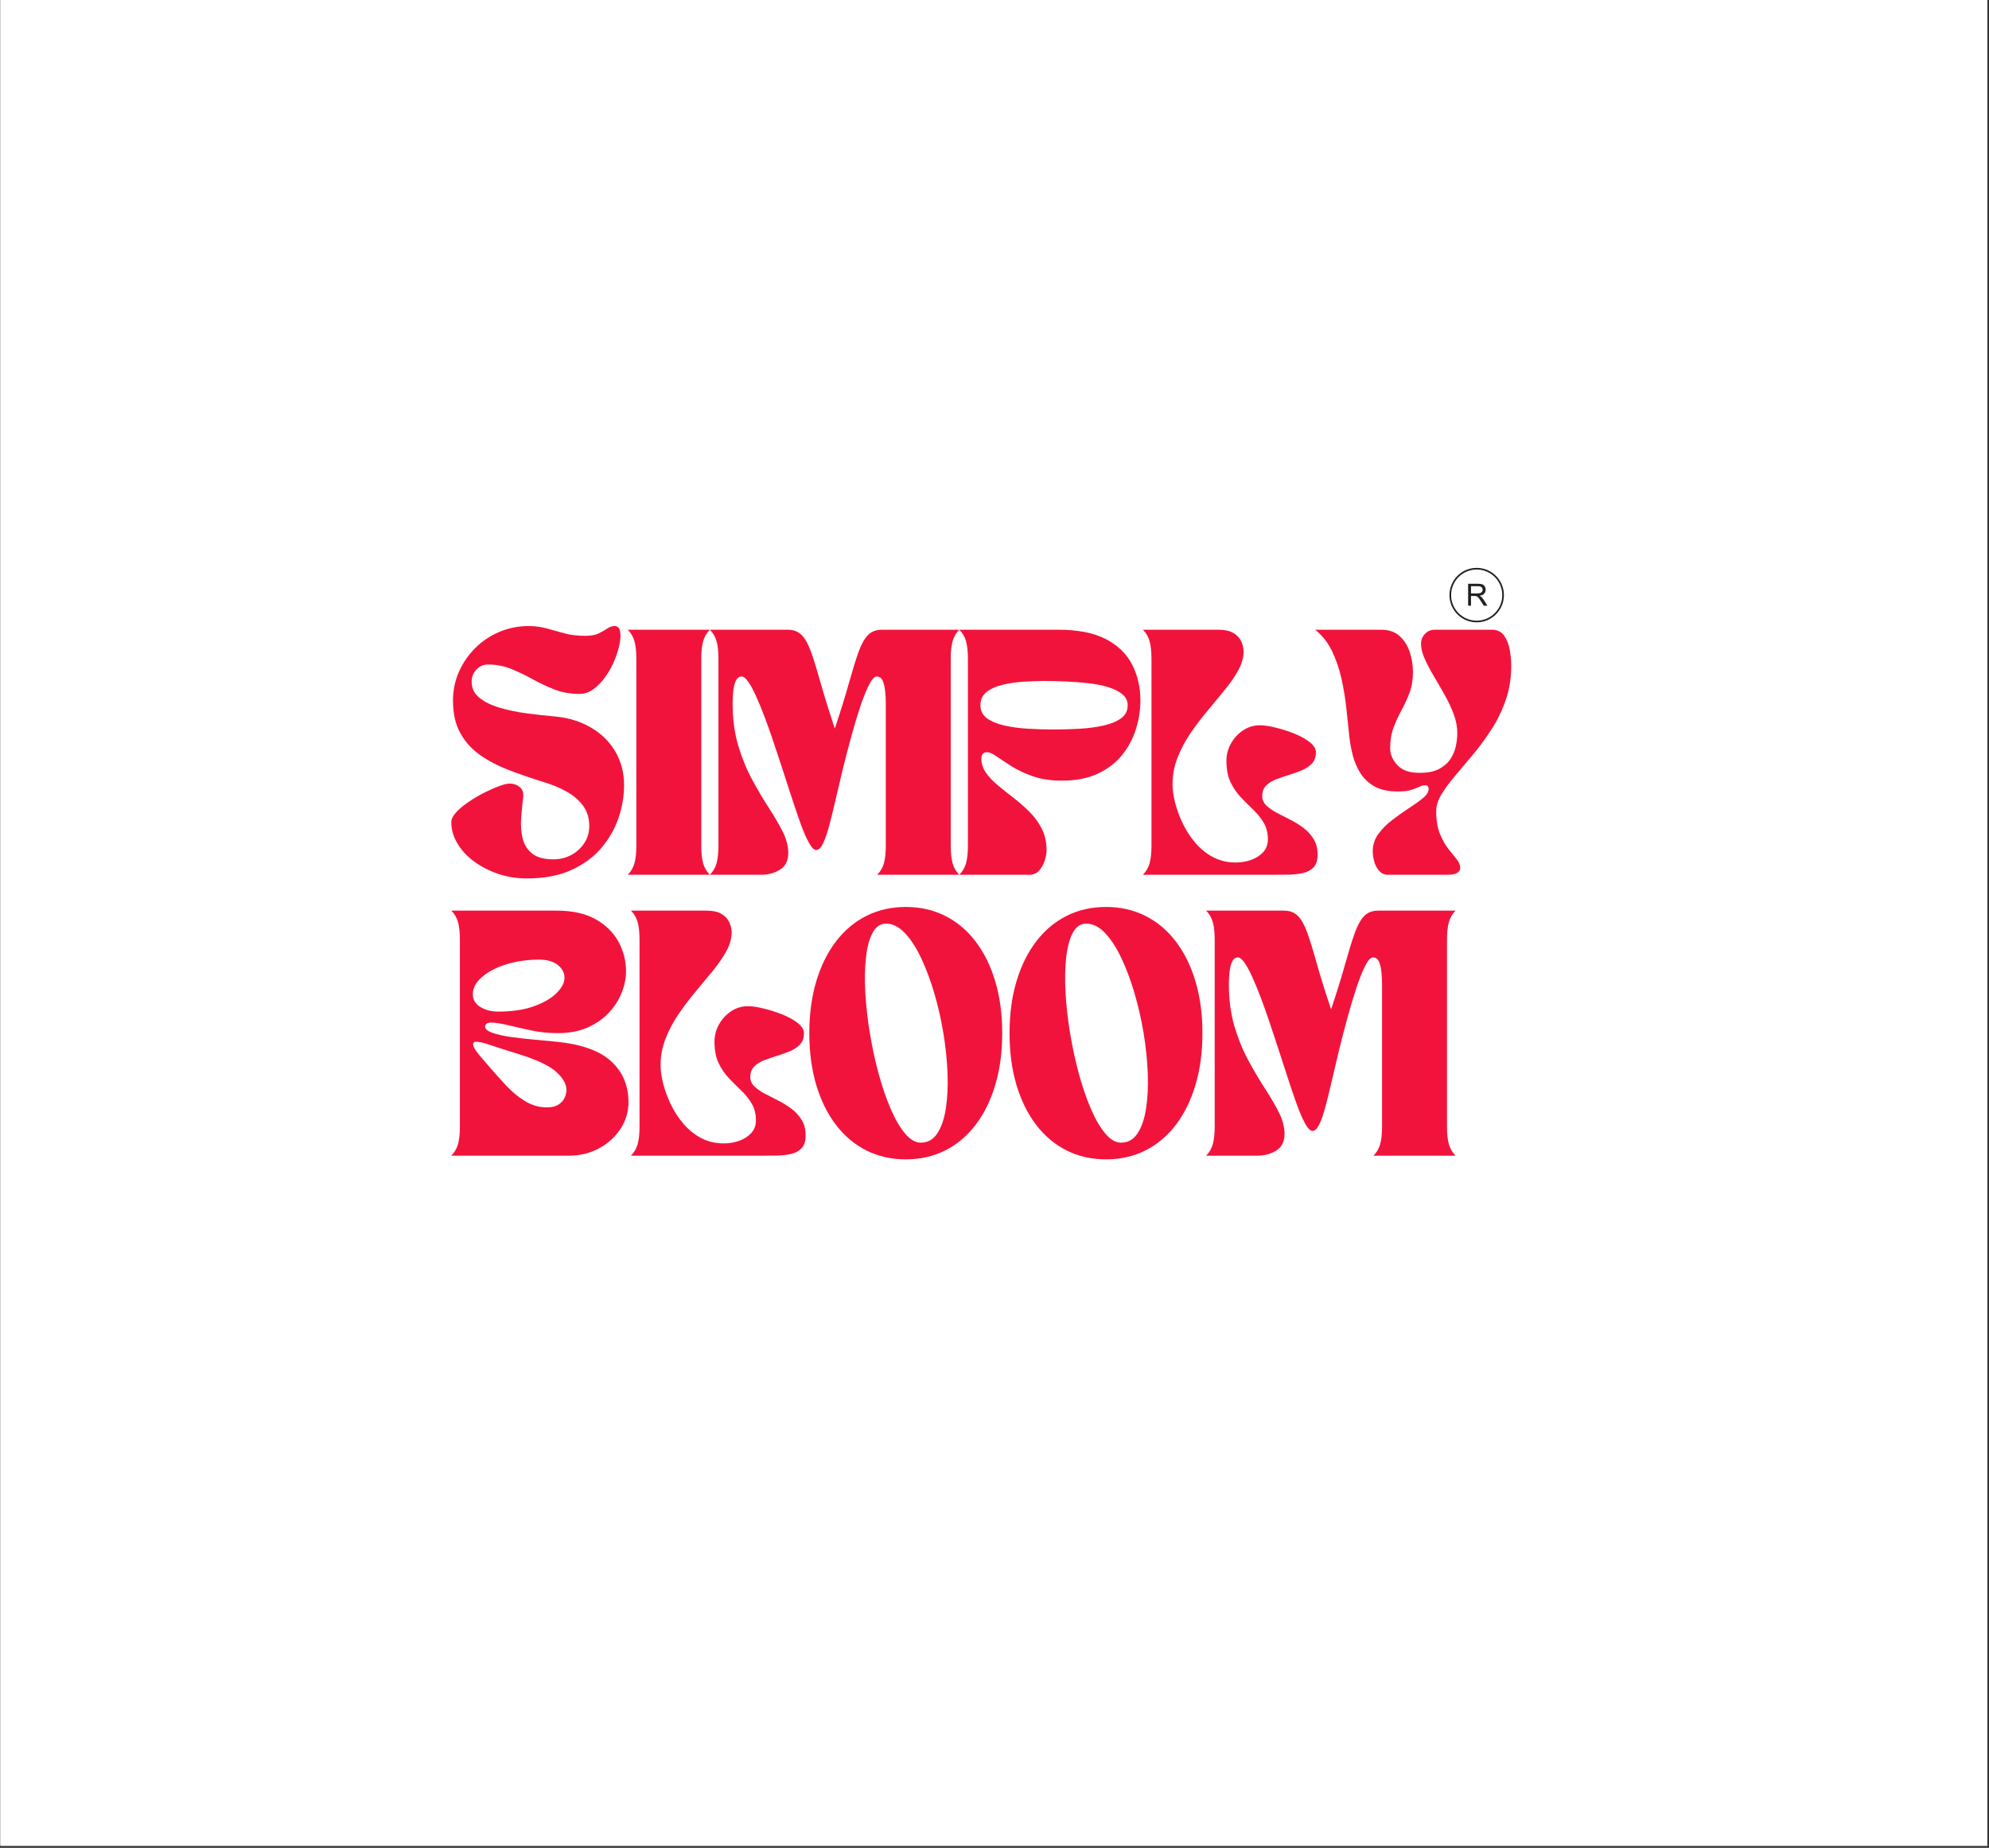 <svg xmlns="http://www.w3.org/2000/svg" xmlns:xlink="http://www.w3.org/1999/xlink" width="1058" zoomAndPan="magnify" viewBox="0 0 793.5 737.25" height="983" preserveAspectRatio="xMidYMid meet" version="1.2"><rect x="0" y="0" width="793.5" height="737.25" fill="#333333" stroke="none"/><defs><clipPath id="662b974606"><path d="M 0.152 0 L 792.848 0 L 792.848 736.5 L 0.152 736.5 Z M 0.152 0 "/></clipPath><clipPath id="3cd68d6f8f"><path d="M 0.152 0 L 792.645 0 L 792.645 736.312 L 0.152 736.312 Z M 0.152 0 "/></clipPath><clipPath id="957042a417"><path d="M 578.254 226.574 L 599.977 226.574 L 599.977 248.297 L 578.254 248.297 Z M 578.254 226.574 "/></clipPath></defs><g id="f686f75a8a"><g clip-rule="nonzero" clip-path="url(#662b974606)"><path style=" stroke:none;fill-rule:nonzero;fill:#ffffff;fill-opacity:1;" d="M 0.152 0 L 792.848 0 L 792.848 736.5 L 0.152 736.5 Z M 0.152 0 "/></g><g clip-rule="nonzero" clip-path="url(#3cd68d6f8f)"><path style=" stroke:none;fill-rule:nonzero;fill:#ffffff;fill-opacity:1;" d="M 0.152 0 L 792.645 0 L 792.645 736.312 L 0.152 736.312 Z M 0.152 0 "/></g><g style="fill:#f2133c;fill-opacity:1;"><g transform="translate(179.065, 349.015)"><path style="stroke:none" d="M 31.188 1.469 C 27.082 1.469 23.219 0.848 19.594 -0.391 C 15.977 -1.629 12.77 -3.289 9.969 -5.375 C 7.164 -7.457 4.969 -9.852 3.375 -12.562 C 1.781 -15.27 0.984 -18.086 0.984 -21.016 C 0.984 -22.191 1.617 -23.477 2.891 -24.875 C 4.16 -26.281 5.805 -27.664 7.828 -29.031 C 9.848 -30.406 11.945 -31.645 14.125 -32.75 C 16.312 -33.852 18.348 -34.75 20.234 -35.438 C 22.129 -36.125 23.598 -36.438 24.641 -36.375 C 26.141 -36.301 27.41 -35.789 28.453 -34.844 C 29.492 -33.906 29.883 -32.488 29.625 -30.594 C 29.301 -28.051 29.039 -25.363 28.844 -22.531 C 28.645 -19.695 28.836 -17.039 29.422 -14.562 C 30.016 -12.094 31.27 -10.07 33.188 -8.5 C 35.113 -6.938 37.969 -6.156 41.75 -6.156 C 44.289 -6.156 46.633 -6.723 48.781 -7.859 C 50.938 -9.004 52.68 -10.586 54.016 -12.609 C 55.348 -14.629 56.016 -16.879 56.016 -19.359 C 56.016 -22.68 55.148 -25.469 53.422 -27.719 C 51.703 -29.969 49.457 -31.844 46.688 -33.344 C 43.914 -34.844 40.898 -36.078 37.641 -37.047 C 32.816 -38.547 28.238 -40.125 23.906 -41.781 C 19.57 -43.445 15.742 -45.453 12.422 -47.797 C 9.098 -50.148 6.473 -53.066 4.547 -56.547 C 2.617 -60.035 1.656 -64.359 1.656 -69.516 C 1.656 -73.617 2.453 -77.461 4.047 -81.047 C 5.648 -84.629 7.836 -87.789 10.609 -90.531 C 13.379 -93.27 16.586 -95.406 20.234 -96.938 C 23.891 -98.469 27.77 -99.234 31.875 -99.234 C 34.414 -99.234 36.844 -98.906 39.156 -98.25 C 41.469 -97.602 43.828 -96.953 46.234 -96.297 C 48.648 -95.648 51.359 -95.328 54.359 -95.328 C 56.641 -95.328 58.445 -95.648 59.781 -96.297 C 61.113 -96.953 62.254 -97.602 63.203 -98.25 C 64.148 -98.906 65.113 -99.234 66.094 -99.234 C 67.258 -99.234 67.988 -98.582 68.281 -97.281 C 68.582 -95.977 68.535 -94.297 68.141 -92.234 C 67.754 -90.18 67.086 -88 66.141 -85.688 C 65.191 -83.375 64 -81.191 62.562 -79.141 C 61.133 -77.086 59.539 -75.41 57.781 -74.109 C 56.02 -72.805 54.129 -72.156 52.109 -72.156 C 48.523 -72.156 45.219 -72.738 42.188 -73.906 C 39.156 -75.082 36.238 -76.453 33.438 -78.016 C 30.633 -79.578 27.781 -80.945 24.875 -82.125 C 21.977 -83.301 18.898 -83.891 15.641 -83.891 C 13.816 -83.891 12.27 -83.219 11 -81.875 C 9.727 -80.539 9.094 -78.93 9.094 -77.047 C 9.094 -74.43 10.117 -72.289 12.172 -70.625 C 14.223 -68.969 16.895 -67.648 20.188 -66.672 C 23.477 -65.691 27.062 -64.941 30.938 -64.422 C 34.82 -63.898 38.617 -63.477 42.328 -63.156 C 47.805 -62.633 52.613 -61.148 56.75 -58.703 C 60.895 -56.266 64.125 -53.07 66.438 -49.125 C 68.75 -45.188 69.906 -40.707 69.906 -35.688 C 69.906 -31.32 69.156 -26.953 67.656 -22.578 C 66.156 -18.211 63.859 -14.223 60.766 -10.609 C 57.672 -6.992 53.676 -4.078 48.781 -1.859 C 43.895 0.359 38.031 1.469 31.188 1.469 Z M 31.188 1.469 "/></g></g><g style="fill:#f2133c;fill-opacity:1;"><g transform="translate(249.458, 349.015)"><path style="stroke:none" d="M 0.984 0 C 2.285 -1.301 3.18 -2.848 3.672 -4.641 C 4.16 -6.43 4.406 -8.727 4.406 -11.531 L 4.406 -86.234 C 4.406 -89.035 4.16 -91.332 3.672 -93.125 C 3.18 -94.914 2.285 -96.461 0.984 -97.766 L 33.734 -97.766 C 32.43 -96.461 31.535 -94.914 31.047 -93.125 C 30.555 -91.332 30.312 -89.035 30.312 -86.234 L 30.312 -11.531 C 30.312 -8.727 30.555 -6.43 31.047 -4.641 C 31.535 -2.848 32.43 -1.301 33.734 0 Z M 0.984 0 "/></g></g><g style="fill:#f2133c;fill-opacity:1;"><g transform="translate(282.21, 349.015)"><path style="stroke:none" d="M 4.406 -86.234 C 4.406 -89.035 4.16 -91.332 3.672 -93.125 C 3.18 -94.914 2.285 -96.461 0.984 -97.766 L 32.062 -97.766 C 34.414 -97.766 36.289 -97.031 37.688 -95.562 C 39.094 -94.094 40.348 -91.797 41.453 -88.672 C 42.555 -85.547 43.805 -81.473 45.203 -76.453 C 46.609 -71.43 48.488 -65.398 50.844 -58.359 C 53.188 -65.398 55.055 -71.43 56.453 -76.453 C 57.859 -81.473 59.113 -85.547 60.219 -88.672 C 61.332 -91.797 62.586 -94.094 63.984 -95.562 C 65.391 -97.031 67.266 -97.766 69.609 -97.766 L 100.5 -97.766 C 99.195 -96.461 98.301 -94.914 97.812 -93.125 C 97.32 -91.332 97.078 -89.035 97.078 -86.234 L 97.078 -11.531 C 97.078 -8.727 97.32 -6.43 97.812 -4.641 C 98.301 -2.848 99.195 -1.301 100.5 0 L 67.75 0 C 69.051 -1.301 69.945 -2.848 70.438 -4.641 C 70.926 -6.43 71.172 -8.727 71.172 -11.531 L 71.172 -68.438 C 71.172 -69.938 71.086 -71.516 70.922 -73.172 C 70.766 -74.836 70.441 -76.238 69.953 -77.375 C 69.461 -78.52 68.664 -79.094 67.562 -79.094 C 66.645 -79.094 65.629 -78.016 64.516 -75.859 C 63.41 -73.711 62.254 -70.848 61.047 -67.266 C 59.848 -63.68 58.645 -59.688 57.438 -55.281 C 56.227 -50.883 55.07 -46.438 53.969 -41.938 C 52.988 -37.832 52.055 -33.875 51.172 -30.062 C 50.297 -26.25 49.453 -22.812 48.641 -19.75 C 47.828 -16.688 46.992 -14.273 46.141 -12.516 C 45.297 -10.754 44.383 -9.875 43.406 -9.875 C 42.562 -9.875 41.598 -10.832 40.516 -12.75 C 39.441 -14.676 38.332 -17.219 37.188 -20.375 C 36.051 -23.539 34.863 -27.031 33.625 -30.844 C 32.395 -34.656 31.16 -38.453 29.922 -42.234 C 29.523 -43.41 28.969 -45.102 28.25 -47.312 C 27.531 -49.531 26.695 -52.023 25.75 -54.797 C 24.812 -57.566 23.805 -60.367 22.734 -63.203 C 21.66 -66.035 20.582 -68.656 19.5 -71.062 C 18.426 -73.477 17.383 -75.422 16.375 -76.891 C 15.363 -78.359 14.469 -79.094 13.688 -79.094 C 12.645 -79.094 11.863 -78.52 11.344 -77.375 C 10.82 -76.238 10.477 -74.836 10.312 -73.172 C 10.145 -71.516 10.062 -69.938 10.062 -68.438 C 10.062 -62.176 10.812 -56.535 12.312 -51.516 C 13.812 -46.504 15.672 -41.961 17.891 -37.891 C 20.109 -33.816 22.305 -30.098 24.484 -26.734 C 26.672 -23.379 28.516 -20.219 30.016 -17.25 C 31.516 -14.289 32.266 -11.41 32.266 -8.609 C 32.266 -5.609 31.172 -3.422 28.984 -2.047 C 26.805 -0.68 24.281 0 21.406 0 L 0.984 0 C 2.285 -1.301 3.18 -2.848 3.672 -4.641 C 4.16 -6.43 4.406 -8.727 4.406 -11.531 Z M 4.406 -86.234 "/></g></g><g style="fill:#f2133c;fill-opacity:1;"><g transform="translate(381.738, 349.015)"><path style="stroke:none" d="M 0.984 -97.766 L 40.375 -97.766 C 48.32 -97.766 54.691 -96.508 59.484 -94 C 64.273 -91.488 67.758 -88.098 69.938 -83.828 C 72.125 -79.566 73.219 -74.797 73.219 -69.516 C 73.219 -65.734 72.629 -61.953 71.453 -58.172 C 70.285 -54.391 68.461 -50.953 65.984 -47.859 C 63.516 -44.766 60.289 -42.27 56.312 -40.375 C 52.332 -38.488 47.508 -37.547 41.844 -37.547 C 37.539 -37.547 33.742 -38.113 30.453 -39.25 C 27.16 -40.395 24.32 -41.719 21.938 -43.219 C 19.562 -44.719 17.555 -46.035 15.922 -47.172 C 14.297 -48.316 13 -48.891 12.031 -48.891 C 10.531 -48.891 9.781 -48.07 9.781 -46.438 C 9.781 -44.352 10.395 -42.43 11.625 -40.672 C 12.863 -38.91 14.477 -37.211 16.469 -35.578 C 18.457 -33.953 20.562 -32.273 22.781 -30.547 C 25 -28.828 27.098 -26.973 29.078 -24.984 C 31.066 -22.992 32.68 -20.758 33.922 -18.281 C 35.16 -15.801 35.781 -13 35.781 -9.875 C 35.781 -8.57 35.535 -7.156 35.047 -5.625 C 34.555 -4.094 33.805 -2.77 32.797 -1.656 C 31.785 -0.551 30.469 0 28.844 0 L 0.984 0 C 2.285 -1.301 3.18 -2.848 3.672 -4.641 C 4.16 -6.43 4.406 -8.727 4.406 -11.531 L 4.406 -86.234 C 4.406 -89.035 4.16 -91.332 3.672 -93.125 C 3.18 -94.914 2.285 -96.461 0.984 -97.766 Z M 34.703 -77.328 C 32.223 -77.328 29.516 -77.227 26.578 -77.031 C 23.648 -76.844 20.883 -76.438 18.281 -75.812 C 15.676 -75.195 13.539 -74.238 11.875 -72.938 C 10.219 -71.633 9.391 -69.875 9.391 -67.656 C 9.391 -65.438 10.27 -63.691 12.031 -62.422 C 13.789 -61.148 16.117 -60.188 19.016 -59.531 C 21.91 -58.883 25.066 -58.461 28.484 -58.266 C 31.91 -58.066 35.32 -57.969 38.719 -57.969 C 42.102 -57.969 45.52 -58.066 48.969 -58.266 C 52.426 -58.461 55.602 -58.883 58.5 -59.531 C 61.406 -60.188 63.738 -61.148 65.5 -62.422 C 67.258 -63.691 68.141 -65.438 68.141 -67.656 C 68.141 -69.414 67.422 -70.879 65.984 -72.047 C 64.555 -73.223 62.648 -74.172 60.266 -74.891 C 57.891 -75.609 55.234 -76.129 52.297 -76.453 C 49.367 -76.773 46.375 -77 43.312 -77.125 C 40.25 -77.258 37.379 -77.328 34.703 -77.328 Z M 34.703 -77.328 "/></g></g><g style="fill:#f2133c;fill-opacity:1;"><g transform="translate(454.966, 349.015)"><path style="stroke:none" d="M 53.094 0 L 0.984 0 C 2.285 -1.301 3.18 -2.848 3.672 -4.641 C 4.16 -6.43 4.406 -8.727 4.406 -11.531 L 4.406 -86.234 C 4.406 -89.035 4.16 -91.332 3.672 -93.125 C 3.18 -94.914 2.285 -96.461 0.984 -97.766 L 30.984 -97.766 C 33.66 -97.766 35.734 -97.305 37.203 -96.391 C 38.672 -95.484 39.695 -94.359 40.281 -93.016 C 40.863 -91.68 41.156 -90.363 41.156 -89.062 C 41.156 -86.656 40.469 -84.195 39.094 -81.688 C 37.727 -79.176 35.969 -76.598 33.812 -73.953 C 31.664 -71.316 29.383 -68.562 26.969 -65.688 C 24.562 -62.82 22.281 -59.828 20.125 -56.703 C 17.977 -53.578 16.223 -50.301 14.859 -46.875 C 13.492 -43.457 12.812 -39.859 12.812 -36.078 C 12.812 -33.922 13.148 -31.488 13.828 -28.781 C 14.516 -26.082 15.523 -23.332 16.859 -20.531 C 18.203 -17.727 19.883 -15.133 21.906 -12.75 C 23.926 -10.375 26.285 -8.469 28.984 -7.031 C 31.691 -5.602 34.707 -4.891 38.031 -4.891 C 40.113 -4.891 42.133 -5.227 44.094 -5.906 C 46.051 -6.594 47.664 -7.617 48.938 -8.984 C 50.207 -10.359 50.844 -12.055 50.844 -14.078 C 50.844 -16.68 50.285 -18.91 49.172 -20.766 C 48.066 -22.629 46.695 -24.344 45.062 -25.906 C 43.438 -27.469 41.789 -29.113 40.125 -30.844 C 38.469 -32.57 37.082 -34.594 35.969 -36.906 C 34.863 -39.219 34.312 -42.07 34.312 -45.469 C 34.312 -47.938 34.914 -50.242 36.125 -52.391 C 37.332 -54.547 38.945 -56.289 40.969 -57.625 C 42.988 -58.969 45.234 -59.641 47.703 -59.641 C 49.273 -59.641 51.297 -59.344 53.766 -58.75 C 56.242 -58.164 58.723 -57.383 61.203 -56.406 C 63.68 -55.426 65.766 -54.285 67.453 -52.984 C 69.148 -51.68 70 -50.316 70 -48.891 C 70 -46.992 69.477 -45.488 68.438 -44.375 C 67.395 -43.27 66.055 -42.375 64.422 -41.688 C 62.797 -41.008 61.086 -40.395 59.297 -39.844 C 57.504 -39.289 55.789 -38.703 54.156 -38.078 C 52.531 -37.461 51.195 -36.629 50.156 -35.578 C 49.113 -34.535 48.594 -33.133 48.594 -31.375 C 48.594 -29.945 49.129 -28.711 50.203 -27.672 C 51.273 -26.629 52.641 -25.664 54.297 -24.781 C 55.961 -23.906 57.738 -22.992 59.625 -22.047 C 61.52 -21.098 63.297 -20.004 64.953 -18.766 C 66.617 -17.523 67.988 -16.039 69.062 -14.312 C 70.145 -12.594 70.688 -10.492 70.688 -8.016 C 70.688 -5.797 70.145 -4.113 69.062 -2.969 C 67.988 -1.832 66.57 -1.066 64.812 -0.672 C 63.051 -0.285 61.145 -0.078 59.094 -0.047 C 57.039 -0.016 55.039 0 53.094 0 Z M 53.094 0 "/></g></g><g style="fill:#f2133c;fill-opacity:1;"><g transform="translate(524.675, 349.015)"><path style="stroke:none" d="M 0 -97.766 L 26.297 -97.766 C 29.422 -97.766 31.91 -96.898 33.766 -95.172 C 35.629 -93.441 36.969 -91.289 37.781 -88.719 C 38.602 -86.145 39.016 -83.555 39.016 -80.953 C 39.016 -77.816 38.555 -75.023 37.641 -72.578 C 36.723 -70.141 35.66 -67.828 34.453 -65.641 C 33.254 -63.461 32.195 -61.164 31.281 -58.75 C 30.375 -56.344 29.922 -53.578 29.922 -50.453 C 29.922 -48.035 30.895 -45.785 32.844 -43.703 C 34.801 -41.617 37.801 -40.609 41.844 -40.672 C 45.039 -40.672 47.613 -41.207 49.562 -42.281 C 51.52 -43.352 53.02 -44.703 54.062 -46.328 C 55.102 -47.961 55.801 -49.676 56.156 -51.469 C 56.52 -53.258 56.703 -54.941 56.703 -56.516 C 56.703 -59.055 56.211 -61.613 55.234 -64.188 C 54.254 -66.758 53.047 -69.316 51.609 -71.859 C 50.18 -74.398 48.75 -76.875 47.312 -79.281 C 45.883 -81.695 44.68 -83.992 43.703 -86.172 C 42.723 -88.359 42.234 -90.363 42.234 -92.188 C 42.234 -93.688 42.754 -94.988 43.797 -96.094 C 44.836 -97.207 46.141 -97.766 47.703 -97.766 L 70.484 -97.766 C 72.641 -97.766 74.27 -96.984 75.375 -95.422 C 76.488 -93.859 77.238 -91.969 77.625 -89.75 C 78.02 -87.531 78.219 -85.41 78.219 -83.391 C 78.219 -78.504 77.5 -73.973 76.062 -69.797 C 74.625 -65.629 72.766 -61.77 70.484 -58.219 C 68.203 -54.664 65.789 -51.359 63.25 -48.297 C 60.707 -45.234 58.297 -42.363 56.016 -39.688 C 53.734 -37.02 51.875 -34.508 50.438 -32.156 C 49.008 -29.812 48.297 -27.566 48.297 -25.422 C 48.297 -21.766 48.785 -18.75 49.766 -16.375 C 50.742 -14 51.848 -12.008 53.078 -10.406 C 54.316 -8.812 55.426 -7.426 56.406 -6.25 C 57.383 -5.082 57.875 -3.91 57.875 -2.734 C 57.875 -1.953 57.5 -1.301 56.75 -0.781 C 56 -0.258 54.68 0 52.797 0 L 29.031 0 C 27.664 0 26.523 -0.488 25.609 -1.469 C 24.703 -2.445 24.035 -3.664 23.609 -5.125 C 23.18 -6.594 22.969 -8.016 22.969 -9.391 C 22.969 -11.93 23.719 -14.227 25.219 -16.281 C 26.719 -18.332 28.578 -20.203 30.797 -21.891 C 33.016 -23.586 35.227 -25.156 37.438 -26.594 C 39.656 -28.031 41.516 -29.363 43.016 -30.594 C 44.516 -31.832 45.266 -33.039 45.266 -34.219 C 45.266 -35.195 44.844 -35.688 44 -35.688 C 43.145 -35.688 42.328 -35.488 41.547 -35.094 C 40.766 -34.707 39.723 -34.301 38.422 -33.875 C 37.117 -33.445 35.297 -33.234 32.953 -33.234 C 29.234 -33.234 26.18 -33.883 23.797 -35.188 C 21.422 -36.5 19.531 -38.242 18.125 -40.422 C 16.727 -42.609 15.688 -45.02 15 -47.656 C 14.32 -50.301 13.852 -52.926 13.594 -55.531 C 13.258 -58.789 12.879 -62.391 12.453 -66.328 C 12.035 -70.273 11.383 -74.234 10.5 -78.203 C 9.625 -82.18 8.352 -85.879 6.688 -89.297 C 5.031 -92.723 2.801 -95.547 0 -97.766 Z M 0 -97.766 "/></g></g><g style="fill:#f2133c;fill-opacity:1;"><g transform="translate(179.065, 461.091)"><path style="stroke:none" d="M 4.406 -86.234 C 4.406 -89.035 4.16 -91.332 3.672 -93.125 C 3.18 -94.914 2.285 -96.461 0.984 -97.766 L 43.016 -97.766 C 49.336 -97.766 54.535 -96.609 58.609 -94.297 C 62.68 -91.984 65.711 -88.984 67.703 -85.297 C 69.691 -81.617 70.688 -77.691 70.688 -73.516 C 70.688 -70.773 70.113 -67.957 68.969 -65.062 C 67.832 -62.164 66.125 -59.492 63.844 -57.047 C 61.562 -54.598 58.723 -52.625 55.328 -51.125 C 51.941 -49.633 48 -48.891 43.5 -48.891 C 39.914 -48.891 36.41 -49.242 32.984 -49.953 C 29.566 -50.672 26.457 -51.375 23.656 -52.062 C 20.852 -52.75 18.539 -53.094 16.719 -53.094 C 16.062 -53.094 15.52 -52.957 15.094 -52.688 C 14.676 -52.426 14.469 -52.035 14.469 -51.516 C 14.469 -50.547 15.426 -49.719 17.344 -49.031 C 19.27 -48.344 21.734 -47.785 24.734 -47.359 C 27.734 -46.941 30.844 -46.586 34.062 -46.297 C 37.289 -46.004 40.211 -45.727 42.828 -45.469 C 52.797 -44.488 60.094 -41.895 64.719 -37.688 C 69.344 -33.477 71.656 -28.02 71.656 -21.312 C 71.656 -17.469 70.598 -13.93 68.484 -10.703 C 66.367 -7.473 63.516 -4.879 59.922 -2.922 C 56.336 -0.973 52.301 0 47.812 0 L 0.984 0 C 2.285 -1.301 3.18 -2.848 3.672 -4.641 C 4.16 -6.43 4.406 -8.727 4.406 -11.531 Z M 35.875 -78.219 C 32.551 -78.219 29.305 -77.875 26.141 -77.188 C 22.984 -76.5 20.164 -75.52 17.688 -74.25 C 15.219 -72.977 13.25 -71.508 11.781 -69.844 C 10.312 -68.188 9.578 -66.379 9.578 -64.422 C 9.578 -62.211 10.586 -60.504 12.609 -59.297 C 14.629 -58.086 16.977 -57.484 19.656 -57.484 C 25.258 -57.484 30.031 -58.195 33.969 -59.625 C 37.914 -61.062 40.93 -62.82 43.016 -64.906 C 45.098 -67 46.141 -69.023 46.141 -70.984 C 46.141 -72.93 45.258 -74.625 43.5 -76.062 C 41.738 -77.5 39.195 -78.219 35.875 -78.219 Z M 10.859 -45.469 C 10.398 -45.469 10.086 -45.352 9.922 -45.125 C 9.754 -44.895 9.672 -44.648 9.672 -44.391 C 9.672 -43.797 10.062 -42.945 10.844 -41.844 C 11.633 -40.738 12.582 -39.566 13.688 -38.328 C 14.789 -37.086 15.77 -35.945 16.625 -34.906 C 18.445 -32.82 20.484 -30.555 22.734 -28.109 C 24.984 -25.66 27.488 -23.57 30.25 -21.844 C 33.02 -20.125 35.973 -19.266 39.109 -19.266 C 41.066 -19.266 42.613 -19.641 43.75 -20.391 C 44.895 -21.141 45.707 -22.051 46.188 -23.125 C 46.676 -24.195 46.922 -25.223 46.922 -26.203 C 46.922 -28.609 45.52 -31.051 42.719 -33.531 C 39.914 -36.008 34.898 -38.359 27.672 -40.578 C 22.453 -42.203 18.648 -43.422 16.266 -44.234 C 13.891 -45.055 12.086 -45.469 10.859 -45.469 Z M 10.859 -45.469 "/></g></g><g style="fill:#f2133c;fill-opacity:1;"><g transform="translate(250.729, 461.091)"><path style="stroke:none" d="M 53.094 0 L 0.984 0 C 2.285 -1.301 3.18 -2.848 3.672 -4.641 C 4.16 -6.43 4.406 -8.727 4.406 -11.531 L 4.406 -86.234 C 4.406 -89.035 4.16 -91.332 3.672 -93.125 C 3.18 -94.914 2.285 -96.461 0.984 -97.766 L 30.984 -97.766 C 33.66 -97.766 35.734 -97.305 37.203 -96.391 C 38.672 -95.484 39.695 -94.359 40.281 -93.016 C 40.863 -91.68 41.156 -90.363 41.156 -89.062 C 41.156 -86.656 40.469 -84.195 39.094 -81.688 C 37.727 -79.176 35.969 -76.598 33.812 -73.953 C 31.664 -71.316 29.383 -68.562 26.969 -65.688 C 24.562 -62.82 22.281 -59.828 20.125 -56.703 C 17.977 -53.578 16.223 -50.301 14.859 -46.875 C 13.492 -43.457 12.812 -39.859 12.812 -36.078 C 12.812 -33.922 13.148 -31.488 13.828 -28.781 C 14.516 -26.082 15.523 -23.332 16.859 -20.531 C 18.203 -17.727 19.883 -15.133 21.906 -12.75 C 23.926 -10.375 26.285 -8.469 28.984 -7.031 C 31.691 -5.602 34.707 -4.891 38.031 -4.891 C 40.113 -4.891 42.133 -5.227 44.094 -5.906 C 46.051 -6.594 47.664 -7.617 48.938 -8.984 C 50.207 -10.359 50.844 -12.055 50.844 -14.078 C 50.844 -16.68 50.285 -18.91 49.172 -20.766 C 48.066 -22.629 46.695 -24.344 45.062 -25.906 C 43.438 -27.469 41.789 -29.113 40.125 -30.844 C 38.469 -32.57 37.082 -34.594 35.969 -36.906 C 34.863 -39.219 34.312 -42.07 34.312 -45.469 C 34.312 -47.938 34.914 -50.242 36.125 -52.391 C 37.332 -54.547 38.945 -56.289 40.969 -57.625 C 42.988 -58.969 45.234 -59.641 47.703 -59.641 C 49.273 -59.641 51.297 -59.344 53.766 -58.75 C 56.242 -58.164 58.723 -57.383 61.203 -56.406 C 63.68 -55.426 65.766 -54.285 67.453 -52.984 C 69.148 -51.68 70 -50.316 70 -48.891 C 70 -46.992 69.477 -45.488 68.438 -44.375 C 67.395 -43.27 66.055 -42.375 64.422 -41.688 C 62.797 -41.008 61.086 -40.395 59.297 -39.844 C 57.504 -39.289 55.789 -38.703 54.156 -38.078 C 52.531 -37.461 51.195 -36.629 50.156 -35.578 C 49.113 -34.535 48.594 -33.133 48.594 -31.375 C 48.594 -29.945 49.129 -28.711 50.203 -27.672 C 51.273 -26.629 52.641 -25.664 54.297 -24.781 C 55.961 -23.906 57.738 -22.992 59.625 -22.047 C 61.52 -21.098 63.297 -20.004 64.953 -18.766 C 66.617 -17.523 67.988 -16.039 69.062 -14.312 C 70.145 -12.594 70.688 -10.492 70.688 -8.016 C 70.688 -5.797 70.145 -4.113 69.062 -2.969 C 67.988 -1.832 66.57 -1.066 64.812 -0.672 C 63.051 -0.285 61.145 -0.078 59.094 -0.047 C 57.039 -0.016 55.039 0 53.094 0 Z M 53.094 0 "/></g></g><g style="fill:#f2133c;fill-opacity:1;"><g transform="translate(320.437, 461.091)"><path style="stroke:none" d="M 2.438 -48.891 C 2.438 -56.441 3.348 -63.297 5.172 -69.453 C 7.004 -75.617 9.613 -80.93 13 -85.391 C 16.395 -89.859 20.453 -93.281 25.172 -95.656 C 29.898 -98.039 35.164 -99.234 40.969 -99.234 C 46.695 -99.234 51.926 -98.039 56.656 -95.656 C 61.383 -93.281 65.441 -89.859 68.828 -85.391 C 72.211 -80.93 74.816 -75.617 76.641 -69.453 C 78.473 -63.297 79.391 -56.441 79.391 -48.891 C 79.391 -41.328 78.473 -34.461 76.641 -28.297 C 74.816 -22.141 72.211 -16.828 68.828 -12.359 C 65.441 -7.898 61.383 -4.477 56.656 -2.094 C 51.926 0.281 46.695 1.469 40.969 1.469 C 35.164 1.469 29.898 0.281 25.172 -2.094 C 20.453 -4.477 16.395 -7.898 13 -12.359 C 9.613 -16.828 7.004 -22.141 5.172 -28.297 C 3.348 -34.461 2.438 -41.328 2.438 -48.891 Z M 33.047 -92.578 C 30.766 -92.578 28.973 -91.352 27.672 -88.906 C 26.367 -86.469 25.488 -83.16 25.031 -78.984 C 24.57 -74.816 24.488 -70.141 24.781 -64.953 C 25.07 -59.773 25.676 -54.414 26.594 -48.875 C 27.508 -43.344 28.664 -37.984 30.062 -32.797 C 31.469 -27.617 33.066 -22.941 34.859 -18.766 C 36.648 -14.598 38.57 -11.289 40.625 -8.844 C 42.676 -6.406 44.773 -5.188 46.922 -5.188 C 49.66 -5.188 51.844 -6.406 53.469 -8.844 C 55.102 -11.289 56.242 -14.598 56.891 -18.766 C 57.547 -22.941 57.773 -27.617 57.578 -32.797 C 57.391 -37.984 56.836 -43.344 55.922 -48.875 C 55.004 -54.414 53.781 -59.773 52.25 -64.953 C 50.719 -70.141 48.957 -74.816 46.969 -78.984 C 44.988 -83.16 42.82 -86.469 40.469 -88.906 C 38.125 -91.352 35.648 -92.578 33.047 -92.578 Z M 33.047 -92.578 "/></g></g><g style="fill:#f2133c;fill-opacity:1;"><g transform="translate(400.314, 461.091)"><path style="stroke:none" d="M 2.438 -48.891 C 2.438 -56.441 3.348 -63.297 5.172 -69.453 C 7.004 -75.617 9.613 -80.93 13 -85.391 C 16.395 -89.859 20.453 -93.281 25.172 -95.656 C 29.898 -98.039 35.164 -99.234 40.969 -99.234 C 46.695 -99.234 51.926 -98.039 56.656 -95.656 C 61.383 -93.281 65.441 -89.859 68.828 -85.391 C 72.211 -80.93 74.816 -75.617 76.641 -69.453 C 78.473 -63.297 79.391 -56.441 79.391 -48.891 C 79.391 -41.328 78.473 -34.461 76.641 -28.297 C 74.816 -22.141 72.211 -16.828 68.828 -12.359 C 65.441 -7.898 61.383 -4.477 56.656 -2.094 C 51.926 0.281 46.695 1.469 40.969 1.469 C 35.164 1.469 29.898 0.281 25.172 -2.094 C 20.453 -4.477 16.395 -7.898 13 -12.359 C 9.613 -16.828 7.004 -22.141 5.172 -28.297 C 3.348 -34.461 2.438 -41.328 2.438 -48.891 Z M 33.047 -92.578 C 30.766 -92.578 28.973 -91.352 27.672 -88.906 C 26.367 -86.469 25.488 -83.16 25.031 -78.984 C 24.57 -74.816 24.488 -70.141 24.781 -64.953 C 25.07 -59.773 25.676 -54.414 26.594 -48.875 C 27.508 -43.344 28.664 -37.984 30.062 -32.797 C 31.469 -27.617 33.066 -22.941 34.859 -18.766 C 36.648 -14.598 38.57 -11.289 40.625 -8.844 C 42.676 -6.406 44.773 -5.188 46.922 -5.188 C 49.66 -5.188 51.844 -6.406 53.469 -8.844 C 55.102 -11.289 56.242 -14.598 56.891 -18.766 C 57.547 -22.941 57.773 -27.617 57.578 -32.797 C 57.391 -37.984 56.836 -43.344 55.922 -48.875 C 55.004 -54.414 53.781 -59.773 52.25 -64.953 C 50.719 -70.141 48.957 -74.816 46.969 -78.984 C 44.988 -83.16 42.82 -86.469 40.469 -88.906 C 38.125 -91.352 35.648 -92.578 33.047 -92.578 Z M 33.047 -92.578 "/></g></g><g style="fill:#f2133c;fill-opacity:1;"><g transform="translate(480.19, 461.091)"><path style="stroke:none" d="M 4.406 -86.234 C 4.406 -89.035 4.16 -91.332 3.672 -93.125 C 3.18 -94.914 2.285 -96.461 0.984 -97.766 L 32.062 -97.766 C 34.414 -97.766 36.289 -97.031 37.688 -95.562 C 39.094 -94.094 40.348 -91.797 41.453 -88.672 C 42.555 -85.547 43.805 -81.473 45.203 -76.453 C 46.609 -71.43 48.488 -65.398 50.844 -58.359 C 53.188 -65.398 55.055 -71.43 56.453 -76.453 C 57.859 -81.473 59.113 -85.547 60.219 -88.672 C 61.332 -91.797 62.586 -94.094 63.984 -95.562 C 65.391 -97.031 67.266 -97.766 69.609 -97.766 L 100.5 -97.766 C 99.195 -96.461 98.301 -94.914 97.812 -93.125 C 97.32 -91.332 97.078 -89.035 97.078 -86.234 L 97.078 -11.531 C 97.078 -8.727 97.32 -6.43 97.812 -4.641 C 98.301 -2.848 99.195 -1.301 100.5 0 L 67.75 0 C 69.051 -1.301 69.945 -2.848 70.438 -4.641 C 70.926 -6.43 71.172 -8.727 71.172 -11.531 L 71.172 -68.438 C 71.172 -69.938 71.086 -71.516 70.922 -73.172 C 70.766 -74.836 70.441 -76.238 69.953 -77.375 C 69.461 -78.52 68.664 -79.094 67.562 -79.094 C 66.645 -79.094 65.629 -78.016 64.516 -75.859 C 63.41 -73.711 62.254 -70.848 61.047 -67.266 C 59.848 -63.68 58.645 -59.688 57.438 -55.281 C 56.227 -50.883 55.07 -46.438 53.969 -41.938 C 52.988 -37.832 52.055 -33.875 51.172 -30.062 C 50.297 -26.25 49.453 -22.812 48.641 -19.75 C 47.828 -16.688 46.992 -14.273 46.141 -12.516 C 45.297 -10.754 44.383 -9.875 43.406 -9.875 C 42.562 -9.875 41.598 -10.832 40.516 -12.75 C 39.441 -14.676 38.332 -17.219 37.188 -20.375 C 36.051 -23.539 34.863 -27.031 33.625 -30.844 C 32.395 -34.656 31.16 -38.453 29.922 -42.234 C 29.523 -43.41 28.969 -45.102 28.25 -47.312 C 27.531 -49.531 26.695 -52.023 25.75 -54.797 C 24.812 -57.566 23.805 -60.367 22.734 -63.203 C 21.66 -66.035 20.582 -68.656 19.5 -71.062 C 18.426 -73.477 17.383 -75.422 16.375 -76.891 C 15.363 -78.359 14.469 -79.094 13.688 -79.094 C 12.645 -79.094 11.863 -78.52 11.344 -77.375 C 10.82 -76.238 10.477 -74.836 10.312 -73.172 C 10.145 -71.516 10.062 -69.938 10.062 -68.438 C 10.062 -62.176 10.812 -56.535 12.312 -51.516 C 13.812 -46.504 15.672 -41.961 17.891 -37.891 C 20.109 -33.816 22.305 -30.098 24.484 -26.734 C 26.672 -23.379 28.516 -20.219 30.016 -17.25 C 31.516 -14.289 32.266 -11.41 32.266 -8.609 C 32.266 -5.609 31.172 -3.422 28.984 -2.047 C 26.805 -0.68 24.281 0 21.406 0 L 0.984 0 C 2.285 -1.301 3.18 -2.848 3.672 -4.641 C 4.16 -6.43 4.406 -8.727 4.406 -11.531 Z M 4.406 -86.234 "/></g></g><path style=" stroke:none;fill-rule:nonzero;fill:#212121;fill-opacity:1;" d="M 586.852 241.672 L 586.852 237.773 L 588.203 237.773 C 588.5 237.773 588.715 237.785 588.848 237.812 C 589.027 237.859 589.195 237.941 589.375 238.051 C 589.543 238.156 589.746 238.359 589.961 238.637 C 590.176 238.91 590.461 239.316 590.797 239.844 L 591.957 241.672 L 593.402 241.672 L 591.883 239.281 C 591.586 238.816 591.262 238.434 590.926 238.121 C 590.773 237.977 590.535 237.824 590.234 237.68 C 591.07 237.559 591.691 237.297 592.098 236.867 C 592.492 236.438 592.695 235.922 592.695 235.301 C 592.695 234.812 592.578 234.379 592.336 233.973 C 592.086 233.578 591.766 233.305 591.359 233.148 C 590.953 232.996 590.355 232.91 589.578 232.91 L 585.691 232.91 L 585.691 241.672 Z M 586.852 233.879 L 589.625 233.879 C 590.27 233.879 590.75 234.012 591.047 234.273 C 591.348 234.547 591.5 234.883 591.5 235.301 C 591.5 235.574 591.43 235.84 591.273 236.078 C 591.117 236.316 590.891 236.496 590.594 236.605 C 590.293 236.711 589.875 236.77 589.352 236.77 L 586.852 236.77 L 586.852 233.879 "/><g clip-rule="nonzero" clip-path="url(#957042a417)"><path style=" stroke:none;fill-rule:nonzero;fill:#212121;fill-opacity:1;" d="M 599.32 237.438 C 599.32 234.617 598.18 232.066 596.332 230.223 C 594.484 228.375 591.934 227.23 589.117 227.23 C 586.297 227.23 583.746 228.375 581.902 230.223 C 580.055 232.066 578.91 234.617 578.91 237.438 C 578.91 240.254 580.055 242.805 581.902 244.652 C 583.746 246.5 586.297 247.641 589.117 247.641 C 591.934 247.641 594.484 246.5 596.332 244.652 C 598.18 242.805 599.32 240.254 599.32 237.438 Z M 596.797 229.754 C 598.762 231.723 599.977 234.438 599.977 237.438 C 599.977 240.438 598.762 243.152 596.797 245.117 C 594.832 247.082 592.117 248.297 589.117 248.297 C 586.117 248.297 583.402 247.082 581.434 245.117 C 579.469 243.152 578.254 240.438 578.254 237.438 C 578.254 234.438 579.469 231.723 581.434 229.754 C 583.402 227.789 586.117 226.574 589.117 226.574 C 592.117 226.574 594.832 227.789 596.797 229.754 "/></g></g></svg>